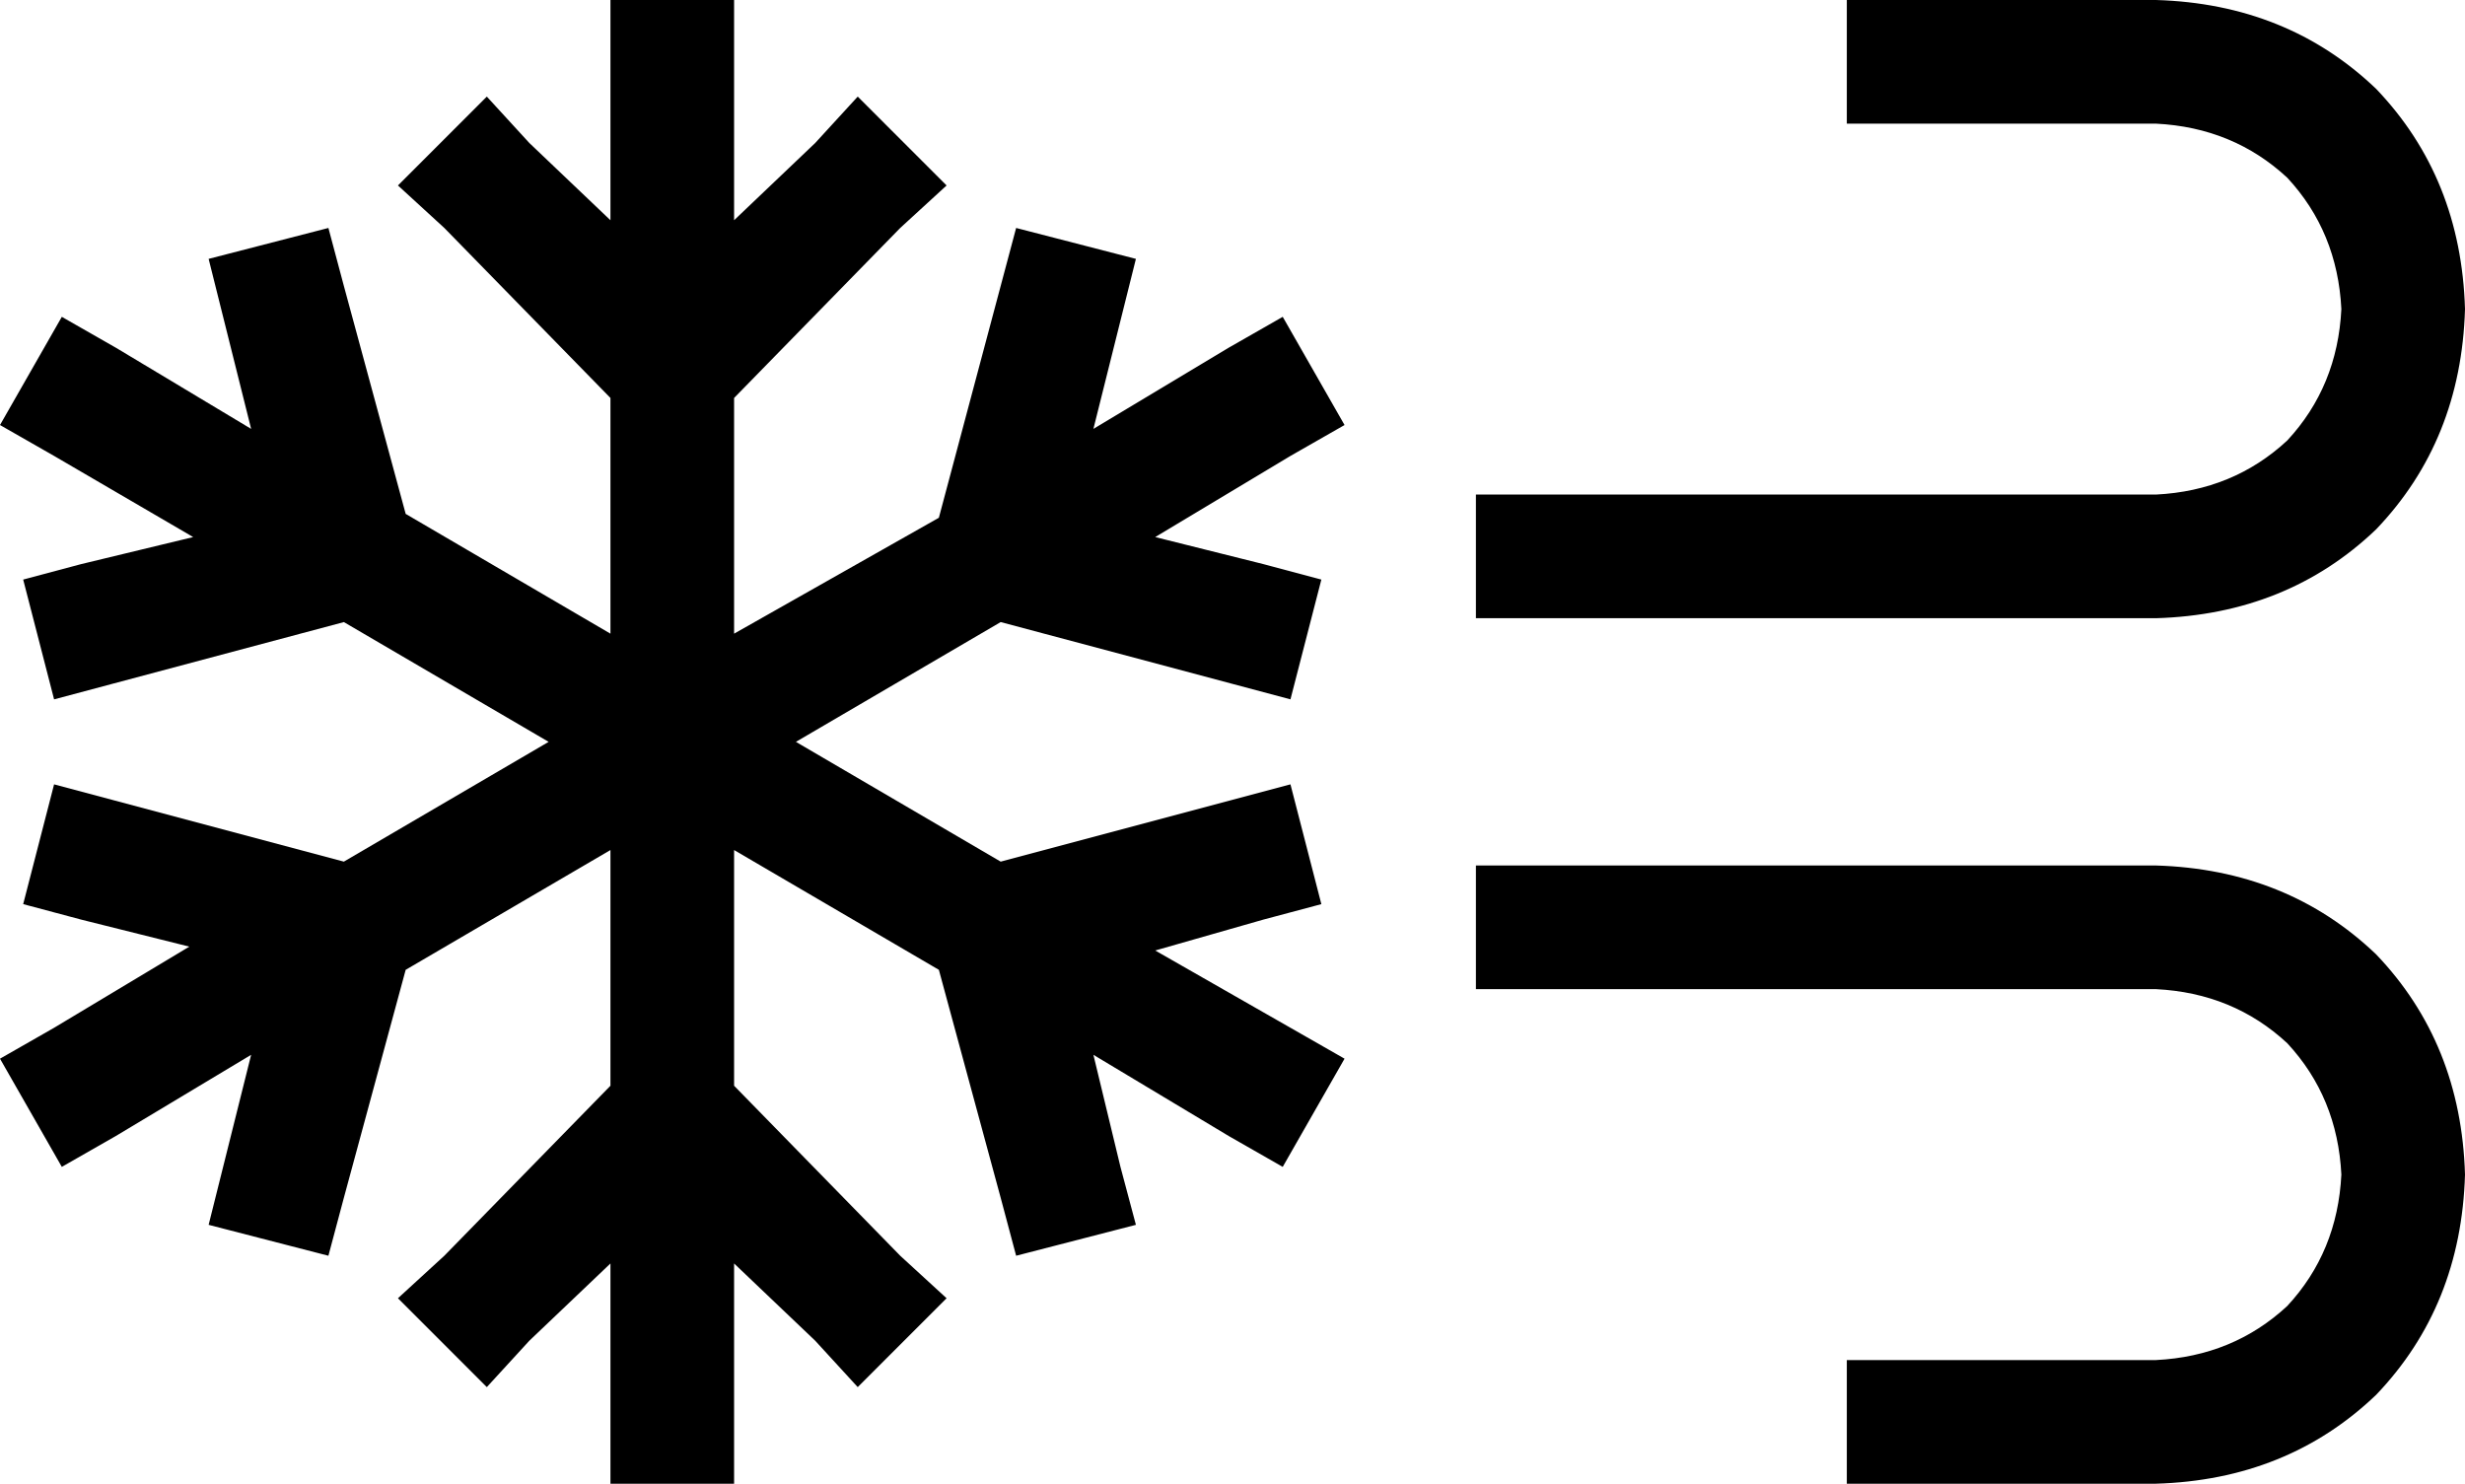 <svg viewBox="0 0 638 384">
  <path
    d="M 190 0 L 190 16 L 190 57 L 211 37 L 222 25 L 245 48 L 233 59 L 190 103 L 190 164 L 243 134 L 259 74 L 263 59 L 294 67 L 290 83 L 283 111 L 318 90 L 332 82 L 348 110 L 334 118 L 299 139 L 327 146 L 342 150 L 334 181 L 319 177 L 259 161 L 206 192 L 259 223 L 319 207 L 334 203 L 342 234 L 327 238 L 299 246 L 334 266 L 348 274 L 332 302 L 318 294 L 283 273 L 290 302 L 294 317 L 263 325 L 259 310 L 243 251 L 190 220 L 190 281 L 233 325 L 245 336 L 222 359 L 211 347 L 190 327 L 190 368 L 190 384 L 158 384 L 158 368 L 158 327 L 137 347 L 126 359 L 103 336 L 115 325 L 158 281 L 158 220 L 105 251 L 89 310 L 85 325 L 54 317 L 58 301 L 65 273 L 30 294 L 16 302 L 0 274 L 14 266 L 49 245 L 21 238 L 6 234 L 14 203 L 29 207 L 89 223 L 142 192 L 89 161 L 29 177 L 14 181 L 6 150 L 21 146 L 50 139 L 14 118 L 0 110 L 16 82 L 30 90 L 65 111 L 58 83 L 54 67 L 85 59 L 89 74 L 105 133 L 158 164 L 158 103 L 115 59 L 103 48 L 126 25 L 137 37 L 158 57 L 158 16 L 158 0 L 190 0 L 190 0 Z M 478 384 L 478 352 L 494 352 L 558 352 Q 578 351 592 338 Q 605 324 606 304 Q 605 284 592 270 Q 578 257 558 256 L 398 256 L 382 256 L 382 224 L 398 224 L 558 224 Q 592 225 615 247 Q 637 270 638 304 Q 637 338 615 361 Q 592 383 558 384 L 494 384 L 478 384 L 478 384 Z M 494 0 L 558 0 Q 592 1 615 23 Q 637 46 638 80 Q 637 114 615 137 Q 592 159 558 160 L 398 160 L 382 160 L 382 128 L 398 128 L 558 128 Q 578 127 592 114 Q 605 100 606 80 Q 605 60 592 46 Q 578 33 558 32 L 494 32 L 478 32 L 478 0 L 494 0 L 494 0 Z"
  />
</svg>